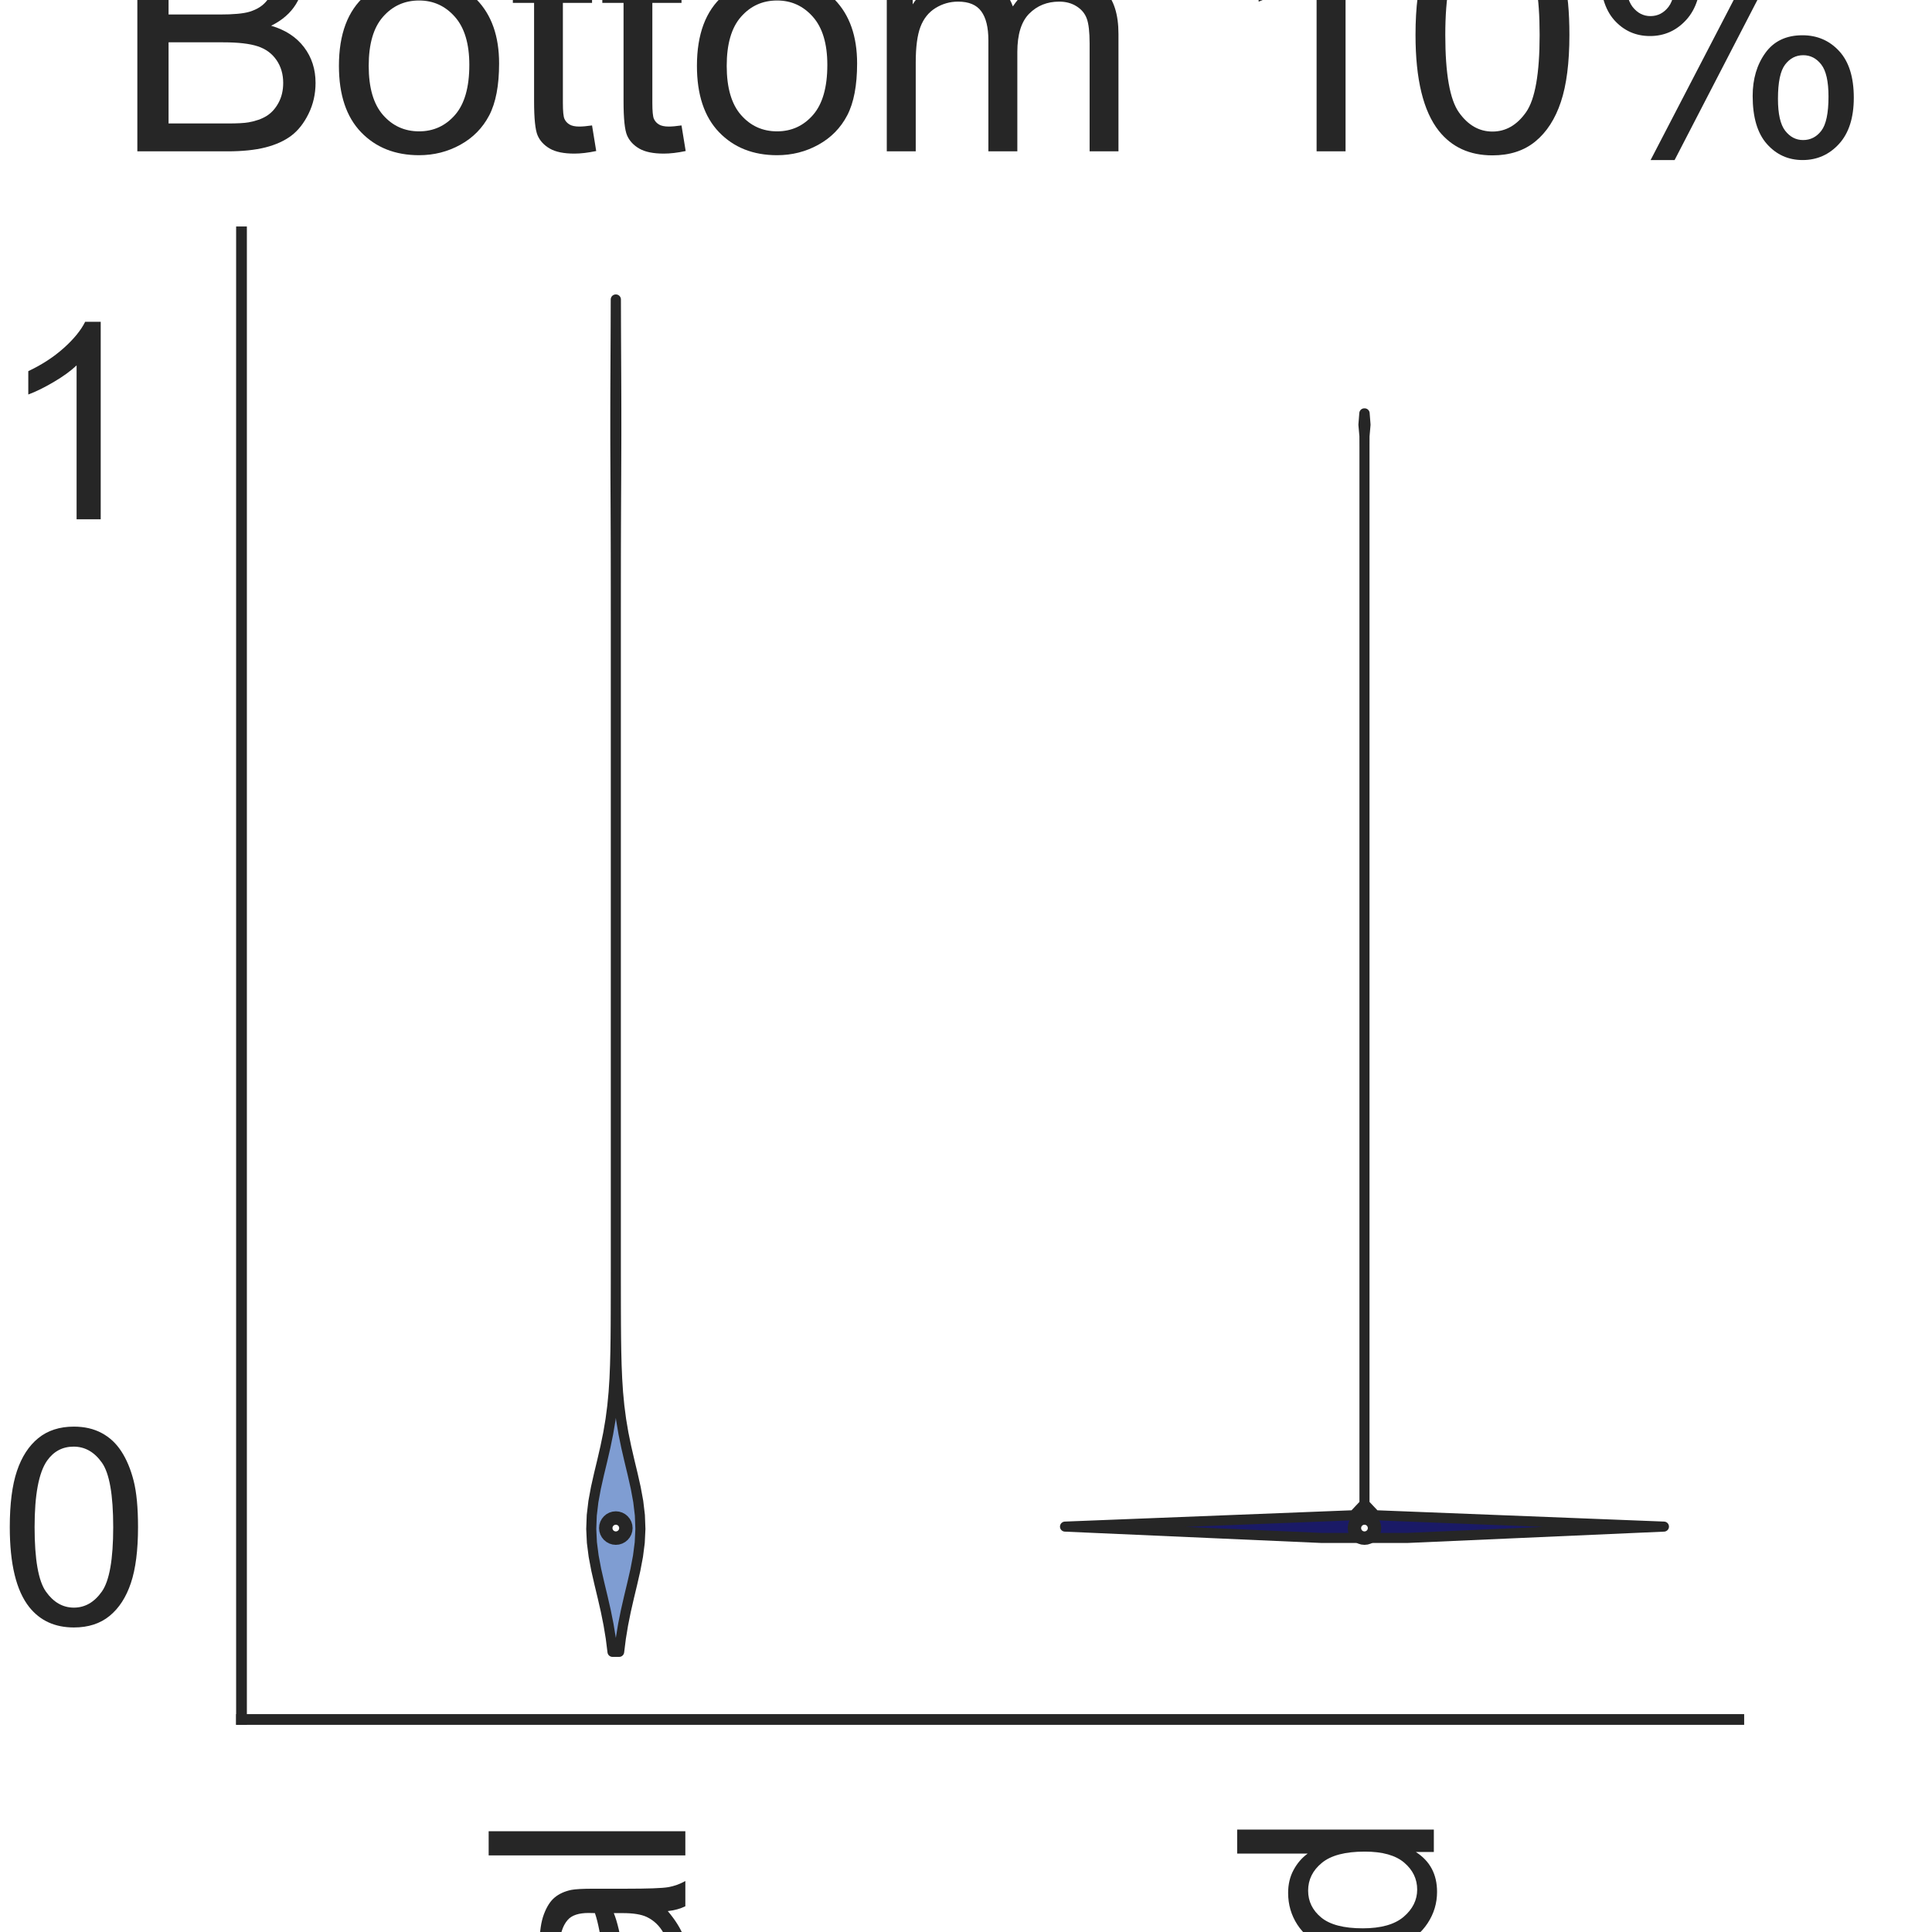 <?xml version="1.0" encoding="utf-8" standalone="no"?>
<!DOCTYPE svg PUBLIC "-//W3C//DTD SVG 1.1//EN"
  "http://www.w3.org/Graphics/SVG/1.1/DTD/svg11.dtd">
<svg height="144pt" version="1.1" viewBox="0 0 144 144" width="144pt" xmlns="http://www.w3.org/2000/svg" xmlns:xlink="http://www.w3.org/1999/xlink">
 <defs>
  <style type="text/css">*{stroke-linecap:butt;stroke-linejoin:round;}</style>
 </defs>
 <g id="figure_1">
  <g id="patch_1">
   <path d="M 0 144 
L 144 144 
L 144 0 
L 0 0 
z
" style="fill:#ffffff;"/>
  </g>
  <g id="axes_1">
   <g id="patch_2">
    <path d="M 18 128.16 
L 129.6 128.16 
L 129.6 17.28 
L 18 17.28 
z
" style="fill:#ffffff;"/>
   </g>
   <g id="matplotlib.axis_1">
    <g id="xtick_1">
     <g id="text_1">
      <!-- Original -->
      <g style="fill:#262626;" transform="translate(51.081 204.072)rotate(-90)scale(0.2 -0.2)">
       <defs>
        <path d="M 309 2231 
Q 309 3372 921 4017 
Q 1534 4663 2503 4663 
Q 3138 4663 3647 4359 
Q 4156 4056 4423 3514 
Q 4691 2972 4691 2284 
Q 4691 1588 4409 1038 
Q 4128 488 3612 205 
Q 3097 -78 2500 -78 
Q 1853 -78 1343 234 
Q 834 547 571 1087 
Q 309 1628 309 2231 
z
M 934 2222 
Q 934 1394 1379 917 
Q 1825 441 2497 441 
Q 3181 441 3623 922 
Q 4066 1403 4066 2288 
Q 4066 2847 3877 3264 
Q 3688 3681 3323 3911 
Q 2959 4141 2506 4141 
Q 1863 4141 1398 3698 
Q 934 3256 934 2222 
z
" id="ArialMT-4f" transform="scale(0.016)"/>
        <path d="M 416 0 
L 416 3319 
L 922 3319 
L 922 2816 
Q 1116 3169 1280 3281 
Q 1444 3394 1641 3394 
Q 1925 3394 2219 3213 
L 2025 2691 
Q 1819 2813 1613 2813 
Q 1428 2813 1281 2702 
Q 1134 2591 1072 2394 
Q 978 2094 978 1738 
L 978 0 
L 416 0 
z
" id="ArialMT-72" transform="scale(0.016)"/>
        <path d="M 425 3934 
L 425 4581 
L 988 4581 
L 988 3934 
L 425 3934 
z
M 425 0 
L 425 3319 
L 988 3319 
L 988 0 
L 425 0 
z
" id="ArialMT-69" transform="scale(0.016)"/>
        <path d="M 319 -275 
L 866 -356 
Q 900 -609 1056 -725 
Q 1266 -881 1628 -881 
Q 2019 -881 2231 -725 
Q 2444 -569 2519 -288 
Q 2563 -116 2559 434 
Q 2191 0 1641 0 
Q 956 0 581 494 
Q 206 988 206 1678 
Q 206 2153 378 2554 
Q 550 2956 876 3175 
Q 1203 3394 1644 3394 
Q 2231 3394 2613 2919 
L 2613 3319 
L 3131 3319 
L 3131 450 
Q 3131 -325 2973 -648 
Q 2816 -972 2473 -1159 
Q 2131 -1347 1631 -1347 
Q 1038 -1347 672 -1080 
Q 306 -813 319 -275 
z
M 784 1719 
Q 784 1066 1043 766 
Q 1303 466 1694 466 
Q 2081 466 2343 764 
Q 2606 1063 2606 1700 
Q 2606 2309 2336 2618 
Q 2066 2928 1684 2928 
Q 1309 2928 1046 2623 
Q 784 2319 784 1719 
z
" id="ArialMT-67" transform="scale(0.016)"/>
        <path d="M 422 0 
L 422 3319 
L 928 3319 
L 928 2847 
Q 1294 3394 1984 3394 
Q 2284 3394 2536 3286 
Q 2788 3178 2913 3003 
Q 3038 2828 3088 2588 
Q 3119 2431 3119 2041 
L 3119 0 
L 2556 0 
L 2556 2019 
Q 2556 2363 2490 2533 
Q 2425 2703 2258 2804 
Q 2091 2906 1866 2906 
Q 1506 2906 1245 2678 
Q 984 2450 984 1813 
L 984 0 
L 422 0 
z
" id="ArialMT-6e" transform="scale(0.016)"/>
        <path d="M 2588 409 
Q 2275 144 1986 34 
Q 1697 -75 1366 -75 
Q 819 -75 525 192 
Q 231 459 231 875 
Q 231 1119 342 1320 
Q 453 1522 633 1644 
Q 813 1766 1038 1828 
Q 1203 1872 1538 1913 
Q 2219 1994 2541 2106 
Q 2544 2222 2544 2253 
Q 2544 2597 2384 2738 
Q 2169 2928 1744 2928 
Q 1347 2928 1158 2789 
Q 969 2650 878 2297 
L 328 2372 
Q 403 2725 575 2942 
Q 747 3159 1072 3276 
Q 1397 3394 1825 3394 
Q 2250 3394 2515 3294 
Q 2781 3194 2906 3042 
Q 3031 2891 3081 2659 
Q 3109 2516 3109 2141 
L 3109 1391 
Q 3109 606 3145 398 
Q 3181 191 3288 0 
L 2700 0 
Q 2613 175 2588 409 
z
M 2541 1666 
Q 2234 1541 1622 1453 
Q 1275 1403 1131 1340 
Q 988 1278 909 1158 
Q 831 1038 831 891 
Q 831 666 1001 516 
Q 1172 366 1500 366 
Q 1825 366 2078 508 
Q 2331 650 2450 897 
Q 2541 1088 2541 1459 
L 2541 1666 
z
" id="ArialMT-61" transform="scale(0.016)"/>
        <path d="M 409 0 
L 409 4581 
L 972 4581 
L 972 0 
L 409 0 
z
" id="ArialMT-6c" transform="scale(0.016)"/>
       </defs>
       <use xlink:href="#ArialMT-4f"/>
       <use x="77.783" xlink:href="#ArialMT-72"/>
       <use x="111.084" xlink:href="#ArialMT-69"/>
       <use x="133.301" xlink:href="#ArialMT-67"/>
       <use x="188.916" xlink:href="#ArialMT-69"/>
       <use x="211.133" xlink:href="#ArialMT-6e"/>
       <use x="266.748" xlink:href="#ArialMT-61"/>
       <use x="322.363" xlink:href="#ArialMT-6c"/>
      </g>
     </g>
    </g>
    <g id="xtick_2">
     <g id="text_2">
      <!-- Mutated -->
      <g style="fill:#262626;" transform="translate(106.87 207.419)rotate(-90)scale(0.2 -0.2)">
       <defs>
        <path d="M 475 0 
L 475 4581 
L 1388 4581 
L 2472 1338 
Q 2622 884 2691 659 
Q 2769 909 2934 1394 
L 4031 4581 
L 4847 4581 
L 4847 0 
L 4263 0 
L 4263 3834 
L 2931 0 
L 2384 0 
L 1059 3900 
L 1059 0 
L 475 0 
z
" id="ArialMT-4d" transform="scale(0.016)"/>
        <path d="M 2597 0 
L 2597 488 
Q 2209 -75 1544 -75 
Q 1250 -75 995 37 
Q 741 150 617 320 
Q 494 491 444 738 
Q 409 903 409 1263 
L 409 3319 
L 972 3319 
L 972 1478 
Q 972 1038 1006 884 
Q 1059 663 1231 536 
Q 1403 409 1656 409 
Q 1909 409 2131 539 
Q 2353 669 2445 892 
Q 2538 1116 2538 1541 
L 2538 3319 
L 3100 3319 
L 3100 0 
L 2597 0 
z
" id="ArialMT-75" transform="scale(0.016)"/>
        <path d="M 1650 503 
L 1731 6 
Q 1494 -44 1306 -44 
Q 1000 -44 831 53 
Q 663 150 594 308 
Q 525 466 525 972 
L 525 2881 
L 113 2881 
L 113 3319 
L 525 3319 
L 525 4141 
L 1084 4478 
L 1084 3319 
L 1650 3319 
L 1650 2881 
L 1084 2881 
L 1084 941 
Q 1084 700 1114 631 
Q 1144 563 1211 522 
Q 1278 481 1403 481 
Q 1497 481 1650 503 
z
" id="ArialMT-74" transform="scale(0.016)"/>
        <path d="M 2694 1069 
L 3275 997 
Q 3138 488 2766 206 
Q 2394 -75 1816 -75 
Q 1088 -75 661 373 
Q 234 822 234 1631 
Q 234 2469 665 2931 
Q 1097 3394 1784 3394 
Q 2450 3394 2872 2941 
Q 3294 2488 3294 1666 
Q 3294 1616 3291 1516 
L 816 1516 
Q 847 969 1125 678 
Q 1403 388 1819 388 
Q 2128 388 2347 550 
Q 2566 713 2694 1069 
z
M 847 1978 
L 2700 1978 
Q 2663 2397 2488 2606 
Q 2219 2931 1791 2931 
Q 1403 2931 1139 2672 
Q 875 2413 847 1978 
z
" id="ArialMT-65" transform="scale(0.016)"/>
        <path d="M 2575 0 
L 2575 419 
Q 2259 -75 1647 -75 
Q 1250 -75 917 144 
Q 584 363 401 755 
Q 219 1147 219 1656 
Q 219 2153 384 2558 
Q 550 2963 881 3178 
Q 1213 3394 1622 3394 
Q 1922 3394 2156 3267 
Q 2391 3141 2538 2938 
L 2538 4581 
L 3097 4581 
L 3097 0 
L 2575 0 
z
M 797 1656 
Q 797 1019 1065 703 
Q 1334 388 1700 388 
Q 2069 388 2326 689 
Q 2584 991 2584 1609 
Q 2584 2291 2321 2609 
Q 2059 2928 1675 2928 
Q 1300 2928 1048 2622 
Q 797 2316 797 1656 
z
" id="ArialMT-64" transform="scale(0.016)"/>
       </defs>
       <use xlink:href="#ArialMT-4d"/>
       <use x="83.301" xlink:href="#ArialMT-75"/>
       <use x="138.916" xlink:href="#ArialMT-74"/>
       <use x="166.699" xlink:href="#ArialMT-61"/>
       <use x="222.314" xlink:href="#ArialMT-74"/>
       <use x="250.098" xlink:href="#ArialMT-65"/>
       <use x="305.713" xlink:href="#ArialMT-64"/>
      </g>
     </g>
    </g>
    <g id="text_3">
     <!-- Method -->
     <g style="fill:#262626;" transform="translate(40.448 225.735)scale(0.2 -0.2)">
      <defs>
       <path d="M 422 0 
L 422 4581 
L 984 4581 
L 984 2938 
Q 1378 3394 1978 3394 
Q 2347 3394 2619 3248 
Q 2891 3103 3008 2847 
Q 3125 2591 3125 2103 
L 3125 0 
L 2563 0 
L 2563 2103 
Q 2563 2525 2380 2717 
Q 2197 2909 1863 2909 
Q 1613 2909 1392 2779 
Q 1172 2650 1078 2428 
Q 984 2206 984 1816 
L 984 0 
L 422 0 
z
" id="ArialMT-68" transform="scale(0.016)"/>
       <path d="M 213 1659 
Q 213 2581 725 3025 
Q 1153 3394 1769 3394 
Q 2453 3394 2887 2945 
Q 3322 2497 3322 1706 
Q 3322 1066 3130 698 
Q 2938 331 2570 128 
Q 2203 -75 1769 -75 
Q 1072 -75 642 372 
Q 213 819 213 1659 
z
M 791 1659 
Q 791 1022 1069 705 
Q 1347 388 1769 388 
Q 2188 388 2466 706 
Q 2744 1025 2744 1678 
Q 2744 2294 2464 2611 
Q 2184 2928 1769 2928 
Q 1347 2928 1069 2612 
Q 791 2297 791 1659 
z
" id="ArialMT-6f" transform="scale(0.016)"/>
      </defs>
      <use xlink:href="#ArialMT-4d"/>
      <use x="83.301" xlink:href="#ArialMT-65"/>
      <use x="138.916" xlink:href="#ArialMT-74"/>
      <use x="166.699" xlink:href="#ArialMT-68"/>
      <use x="222.314" xlink:href="#ArialMT-6f"/>
      <use x="277.93" xlink:href="#ArialMT-64"/>
     </g>
    </g>
   </g>
   <g id="matplotlib.axis_2">
    <g id="ytick_1">
     <g id="text_4">
      <!-- 0 -->
      <g style="fill:#262626;" transform="translate(-0.122 121.052)scale(0.2 -0.2)">
       <defs>
        <path d="M 266 2259 
Q 266 3072 433 3567 
Q 600 4063 929 4331 
Q 1259 4600 1759 4600 
Q 2128 4600 2406 4451 
Q 2684 4303 2865 4023 
Q 3047 3744 3150 3342 
Q 3253 2941 3253 2259 
Q 3253 1453 3087 958 
Q 2922 463 2592 192 
Q 2263 -78 1759 -78 
Q 1097 -78 719 397 
Q 266 969 266 2259 
z
M 844 2259 
Q 844 1131 1108 757 
Q 1372 384 1759 384 
Q 2147 384 2411 759 
Q 2675 1134 2675 2259 
Q 2675 3391 2411 3762 
Q 2147 4134 1753 4134 
Q 1366 4134 1134 3806 
Q 844 3388 844 2259 
z
" id="ArialMT-30" transform="scale(0.016)"/>
       </defs>
       <use xlink:href="#ArialMT-30"/>
      </g>
     </g>
    </g>
    <g id="ytick_2">
     <g id="text_5">
      <!-- 1 -->
      <g style="fill:#262626;" transform="translate(-0.122 38.703)scale(0.2 -0.2)">
       <defs>
        <path d="M 2384 0 
L 1822 0 
L 1822 3584 
Q 1619 3391 1289 3197 
Q 959 3003 697 2906 
L 697 3450 
Q 1169 3672 1522 3987 
Q 1875 4303 2022 4600 
L 2384 4600 
L 2384 0 
z
" id="ArialMT-31" transform="scale(0.016)"/>
       </defs>
       <use xlink:href="#ArialMT-31"/>
      </g>
     </g>
    </g>
    <g id="text_6">
     <!-- Predictions -->
     <g style="fill:#262626;" transform="translate(-8.097 122.186)rotate(-90)scale(0.2 -0.2)">
      <defs>
       <path d="M 494 0 
L 494 4581 
L 2222 4581 
Q 2678 4581 2919 4538 
Q 3256 4481 3484 4323 
Q 3713 4166 3852 3881 
Q 3991 3597 3991 3256 
Q 3991 2672 3619 2267 
Q 3247 1863 2275 1863 
L 1100 1863 
L 1100 0 
L 494 0 
z
M 1100 2403 
L 2284 2403 
Q 2872 2403 3119 2622 
Q 3366 2841 3366 3238 
Q 3366 3525 3220 3729 
Q 3075 3934 2838 4000 
Q 2684 4041 2272 4041 
L 1100 4041 
L 1100 2403 
z
" id="ArialMT-50" transform="scale(0.016)"/>
       <path d="M 2588 1216 
L 3141 1144 
Q 3050 572 2676 248 
Q 2303 -75 1759 -75 
Q 1078 -75 664 370 
Q 250 816 250 1647 
Q 250 2184 428 2587 
Q 606 2991 970 3192 
Q 1334 3394 1763 3394 
Q 2303 3394 2647 3120 
Q 2991 2847 3088 2344 
L 2541 2259 
Q 2463 2594 2264 2762 
Q 2066 2931 1784 2931 
Q 1359 2931 1093 2626 
Q 828 2322 828 1663 
Q 828 994 1084 691 
Q 1341 388 1753 388 
Q 2084 388 2306 591 
Q 2528 794 2588 1216 
z
" id="ArialMT-63" transform="scale(0.016)"/>
       <path d="M 197 991 
L 753 1078 
Q 800 744 1014 566 
Q 1228 388 1613 388 
Q 2000 388 2187 545 
Q 2375 703 2375 916 
Q 2375 1106 2209 1216 
Q 2094 1291 1634 1406 
Q 1016 1563 777 1677 
Q 538 1791 414 1992 
Q 291 2194 291 2438 
Q 291 2659 392 2848 
Q 494 3038 669 3163 
Q 800 3259 1026 3326 
Q 1253 3394 1513 3394 
Q 1903 3394 2198 3281 
Q 2494 3169 2634 2976 
Q 2775 2784 2828 2463 
L 2278 2388 
Q 2241 2644 2061 2787 
Q 1881 2931 1553 2931 
Q 1166 2931 1000 2803 
Q 834 2675 834 2503 
Q 834 2394 903 2306 
Q 972 2216 1119 2156 
Q 1203 2125 1616 2013 
Q 2213 1853 2448 1751 
Q 2684 1650 2818 1456 
Q 2953 1263 2953 975 
Q 2953 694 2789 445 
Q 2625 197 2315 61 
Q 2006 -75 1616 -75 
Q 969 -75 630 194 
Q 291 463 197 991 
z
" id="ArialMT-73" transform="scale(0.016)"/>
      </defs>
      <use xlink:href="#ArialMT-50"/>
      <use x="66.699" xlink:href="#ArialMT-72"/>
      <use x="100" xlink:href="#ArialMT-65"/>
      <use x="155.615" xlink:href="#ArialMT-64"/>
      <use x="211.23" xlink:href="#ArialMT-69"/>
      <use x="233.447" xlink:href="#ArialMT-63"/>
      <use x="283.447" xlink:href="#ArialMT-74"/>
      <use x="311.23" xlink:href="#ArialMT-69"/>
      <use x="333.447" xlink:href="#ArialMT-6f"/>
      <use x="389.062" xlink:href="#ArialMT-6e"/>
      <use x="444.678" xlink:href="#ArialMT-73"/>
     </g>
    </g>
   </g>
   <g id="PolyCollection_1">
    <defs>
     <path d="M 46.148 -20.88 
L 45.652 -20.88 
L 45.524 -21.898 
L 45.356 -22.916 
L 45.151 -23.935 
L 44.918 -24.953 
L 44.674 -25.971 
L 44.441 -26.989 
L 44.248 -28.007 
L 44.117 -29.025 
L 44.068 -30.044 
L 44.107 -31.062 
L 44.228 -32.08 
L 44.415 -33.098 
L 44.644 -34.116 
L 44.889 -35.135 
L 45.124 -36.153 
L 45.333 -37.171 
L 45.505 -38.189 
L 45.638 -39.207 
L 45.735 -40.225 
L 45.801 -41.244 
L 45.843 -42.262 
L 45.869 -43.28 
L 45.884 -44.298 
L 45.892 -45.316 
L 45.896 -46.335 
L 45.898 -47.353 
L 45.899 -48.371 
L 45.9 -49.389 
L 45.9 -50.407 
L 45.9 -51.425 
L 45.9 -52.444 
L 45.9 -53.462 
L 45.9 -54.48 
L 45.9 -55.498 
L 45.9 -56.516 
L 45.9 -57.535 
L 45.9 -58.553 
L 45.9 -59.571 
L 45.9 -60.589 
L 45.9 -61.607 
L 45.9 -62.625 
L 45.9 -63.644 
L 45.9 -64.662 
L 45.9 -65.68 
L 45.9 -66.698 
L 45.9 -67.716 
L 45.9 -68.735 
L 45.9 -69.753 
L 45.9 -70.771 
L 45.9 -71.789 
L 45.9 -72.807 
L 45.9 -73.825 
L 45.9 -74.844 
L 45.9 -75.862 
L 45.9 -76.88 
L 45.9 -77.898 
L 45.9 -78.916 
L 45.9 -79.935 
L 45.9 -80.953 
L 45.9 -81.971 
L 45.9 -82.989 
L 45.9 -84.007 
L 45.9 -85.025 
L 45.9 -86.044 
L 45.9 -87.062 
L 45.9 -88.08 
L 45.9 -89.098 
L 45.9 -90.116 
L 45.9 -91.135 
L 45.9 -92.153 
L 45.9 -93.171 
L 45.9 -94.189 
L 45.9 -95.207 
L 45.9 -96.225 
L 45.9 -97.244 
L 45.9 -98.262 
L 45.899 -99.28 
L 45.899 -100.298 
L 45.898 -101.316 
L 45.897 -102.335 
L 45.895 -103.353 
L 45.892 -104.371 
L 45.888 -105.389 
L 45.884 -106.407 
L 45.879 -107.425 
L 45.874 -108.444 
L 45.87 -109.462 
L 45.866 -110.48 
L 45.863 -111.498 
L 45.863 -112.516 
L 45.864 -113.535 
L 45.866 -114.553 
L 45.87 -115.571 
L 45.875 -116.589 
L 45.88 -117.607 
L 45.885 -118.625 
L 45.889 -119.644 
L 45.892 -120.662 
L 45.895 -121.68 
L 45.905 -121.68 
L 45.905 -121.68 
L 45.908 -120.662 
L 45.911 -119.644 
L 45.915 -118.625 
L 45.92 -117.607 
L 45.925 -116.589 
L 45.93 -115.571 
L 45.934 -114.553 
L 45.936 -113.535 
L 45.937 -112.516 
L 45.937 -111.498 
L 45.934 -110.48 
L 45.93 -109.462 
L 45.926 -108.444 
L 45.921 -107.425 
L 45.916 -106.407 
L 45.912 -105.389 
L 45.908 -104.371 
L 45.905 -103.353 
L 45.903 -102.335 
L 45.902 -101.316 
L 45.901 -100.298 
L 45.901 -99.28 
L 45.9 -98.262 
L 45.9 -97.244 
L 45.9 -96.225 
L 45.9 -95.207 
L 45.9 -94.189 
L 45.9 -93.171 
L 45.9 -92.153 
L 45.9 -91.135 
L 45.9 -90.116 
L 45.9 -89.098 
L 45.9 -88.08 
L 45.9 -87.062 
L 45.9 -86.044 
L 45.9 -85.025 
L 45.9 -84.007 
L 45.9 -82.989 
L 45.9 -81.971 
L 45.9 -80.953 
L 45.9 -79.935 
L 45.9 -78.916 
L 45.9 -77.898 
L 45.9 -76.88 
L 45.9 -75.862 
L 45.9 -74.844 
L 45.9 -73.825 
L 45.9 -72.807 
L 45.9 -71.789 
L 45.9 -70.771 
L 45.9 -69.753 
L 45.9 -68.735 
L 45.9 -67.716 
L 45.9 -66.698 
L 45.9 -65.68 
L 45.9 -64.662 
L 45.9 -63.644 
L 45.9 -62.625 
L 45.9 -61.607 
L 45.9 -60.589 
L 45.9 -59.571 
L 45.9 -58.553 
L 45.9 -57.535 
L 45.9 -56.516 
L 45.9 -55.498 
L 45.9 -54.48 
L 45.9 -53.462 
L 45.9 -52.444 
L 45.9 -51.425 
L 45.9 -50.407 
L 45.9 -49.389 
L 45.901 -48.371 
L 45.902 -47.353 
L 45.904 -46.335 
L 45.908 -45.316 
L 45.916 -44.298 
L 45.931 -43.28 
L 45.957 -42.262 
L 45.999 -41.244 
L 46.065 -40.225 
L 46.162 -39.207 
L 46.295 -38.189 
L 46.467 -37.171 
L 46.676 -36.153 
L 46.911 -35.135 
L 47.156 -34.116 
L 47.385 -33.098 
L 47.572 -32.08 
L 47.693 -31.062 
L 47.732 -30.044 
L 47.683 -29.025 
L 47.552 -28.007 
L 47.359 -26.989 
L 47.126 -25.971 
L 46.882 -24.953 
L 46.649 -23.935 
L 46.444 -22.916 
L 46.276 -21.898 
L 46.148 -20.88 
z
" id="m4db54e3900" style="stroke:#262626;stroke-width:0.75;"/>
    </defs>
    <g clip-path="url(#pda71e9812d)">
     <use style="fill:#7f9dd2;stroke:#262626;stroke-width:0.75;" x="0" xlink:href="#m4db54e3900" y="144"/>
    </g>
   </g>
   <g id="PolyCollection_2">
    <defs>
     <path d="M 104.859 -29.369 
L 98.541 -29.369 
L 79.38 -30.216 
L 100.904 -31.063 
L 101.7 -31.909 
L 101.7 -32.756 
L 101.7 -33.603 
L 101.7 -34.449 
L 101.7 -35.296 
L 101.7 -36.143 
L 101.7 -36.989 
L 101.7 -37.836 
L 101.7 -38.683 
L 101.7 -39.529 
L 101.7 -40.376 
L 101.7 -41.223 
L 101.7 -42.07 
L 101.7 -42.916 
L 101.7 -43.763 
L 101.7 -44.61 
L 101.7 -45.456 
L 101.7 -46.303 
L 101.7 -47.15 
L 101.7 -47.996 
L 101.7 -48.843 
L 101.7 -49.69 
L 101.7 -50.536 
L 101.7 -51.383 
L 101.7 -52.23 
L 101.7 -53.076 
L 101.7 -53.923 
L 101.7 -54.77 
L 101.7 -55.616 
L 101.7 -56.463 
L 101.7 -57.31 
L 101.7 -58.156 
L 101.7 -59.003 
L 101.7 -59.85 
L 101.7 -60.696 
L 101.7 -61.543 
L 101.7 -62.39 
L 101.7 -63.237 
L 101.7 -64.083 
L 101.7 -64.93 
L 101.7 -65.777 
L 101.7 -66.623 
L 101.7 -67.47 
L 101.7 -68.317 
L 101.7 -69.163 
L 101.7 -70.01 
L 101.7 -70.857 
L 101.7 -71.703 
L 101.7 -72.55 
L 101.7 -73.397 
L 101.7 -74.243 
L 101.7 -75.09 
L 101.7 -75.937 
L 101.7 -76.783 
L 101.7 -77.63 
L 101.7 -78.477 
L 101.7 -79.323 
L 101.7 -80.17 
L 101.7 -81.017 
L 101.7 -81.864 
L 101.7 -82.71 
L 101.7 -83.557 
L 101.7 -84.404 
L 101.7 -85.25 
L 101.7 -86.097 
L 101.7 -86.944 
L 101.7 -87.79 
L 101.7 -88.637 
L 101.7 -89.484 
L 101.7 -90.33 
L 101.7 -91.177 
L 101.7 -92.024 
L 101.7 -92.87 
L 101.7 -93.717 
L 101.7 -94.564 
L 101.7 -95.41 
L 101.7 -96.257 
L 101.7 -97.104 
L 101.7 -97.95 
L 101.7 -98.797 
L 101.7 -99.644 
L 101.7 -100.49 
L 101.7 -101.337 
L 101.7 -102.184 
L 101.7 -103.031 
L 101.7 -103.877 
L 101.7 -104.724 
L 101.7 -105.571 
L 101.7 -106.417 
L 101.7 -107.264 
L 101.7 -108.111 
L 101.7 -108.957 
L 101.7 -109.804 
L 101.7 -110.651 
L 101.697 -111.497 
L 101.622 -112.344 
L 101.689 -113.191 
L 101.711 -113.191 
L 101.711 -113.191 
L 101.778 -112.344 
L 101.703 -111.497 
L 101.7 -110.651 
L 101.7 -109.804 
L 101.7 -108.957 
L 101.7 -108.111 
L 101.7 -107.264 
L 101.7 -106.417 
L 101.7 -105.571 
L 101.7 -104.724 
L 101.7 -103.877 
L 101.7 -103.031 
L 101.7 -102.184 
L 101.7 -101.337 
L 101.7 -100.49 
L 101.7 -99.644 
L 101.7 -98.797 
L 101.7 -97.95 
L 101.7 -97.104 
L 101.7 -96.257 
L 101.7 -95.41 
L 101.7 -94.564 
L 101.7 -93.717 
L 101.7 -92.87 
L 101.7 -92.024 
L 101.7 -91.177 
L 101.7 -90.33 
L 101.7 -89.484 
L 101.7 -88.637 
L 101.7 -87.79 
L 101.7 -86.944 
L 101.7 -86.097 
L 101.7 -85.25 
L 101.7 -84.404 
L 101.7 -83.557 
L 101.7 -82.71 
L 101.7 -81.864 
L 101.7 -81.017 
L 101.7 -80.17 
L 101.7 -79.323 
L 101.7 -78.477 
L 101.7 -77.63 
L 101.7 -76.783 
L 101.7 -75.937 
L 101.7 -75.09 
L 101.7 -74.243 
L 101.7 -73.397 
L 101.7 -72.55 
L 101.7 -71.703 
L 101.7 -70.857 
L 101.7 -70.01 
L 101.7 -69.163 
L 101.7 -68.317 
L 101.7 -67.47 
L 101.7 -66.623 
L 101.7 -65.777 
L 101.7 -64.93 
L 101.7 -64.083 
L 101.7 -63.237 
L 101.7 -62.39 
L 101.7 -61.543 
L 101.7 -60.696 
L 101.7 -59.85 
L 101.7 -59.003 
L 101.7 -58.156 
L 101.7 -57.31 
L 101.7 -56.463 
L 101.7 -55.616 
L 101.7 -54.77 
L 101.7 -53.923 
L 101.7 -53.076 
L 101.7 -52.23 
L 101.7 -51.383 
L 101.7 -50.536 
L 101.7 -49.69 
L 101.7 -48.843 
L 101.7 -47.996 
L 101.7 -47.15 
L 101.7 -46.303 
L 101.7 -45.456 
L 101.7 -44.61 
L 101.7 -43.763 
L 101.7 -42.916 
L 101.7 -42.07 
L 101.7 -41.223 
L 101.7 -40.376 
L 101.7 -39.529 
L 101.7 -38.683 
L 101.7 -37.836 
L 101.7 -36.989 
L 101.7 -36.143 
L 101.7 -35.296 
L 101.7 -34.449 
L 101.7 -33.603 
L 101.7 -32.756 
L 101.7 -31.909 
L 102.496 -31.063 
L 124.02 -30.216 
L 104.859 -29.369 
z
" id="m21f985ad4d" style="stroke:#262626;stroke-width:0.75;"/>
    </defs>
    <g clip-path="url(#pda71e9812d)">
     <use style="fill:#1a1a66;stroke:#262626;stroke-width:0.75;" x="0" xlink:href="#m21f985ad4d" y="144"/>
    </g>
   </g>
   <g id="line2d_1">
    <path clip-path="url(#pda71e9812d)" d="M 45.9 113.894 
L 45.9 113.894 
" style="fill:none;stroke:#262626;stroke-linecap:round;stroke-width:0.75;"/>
   </g>
   <g id="line2d_2">
    <path clip-path="url(#pda71e9812d)" d="M 45.9 113.894 
L 45.9 113.894 
" style="fill:none;stroke:#262626;stroke-linecap:round;stroke-width:2.25;"/>
   </g>
   <g id="line2d_3">
    <path clip-path="url(#pda71e9812d)" d="M 101.7 113.894 
L 101.7 113.894 
" style="fill:none;stroke:#262626;stroke-linecap:round;stroke-width:0.75;"/>
   </g>
   <g id="line2d_4">
    <path clip-path="url(#pda71e9812d)" d="M 101.7 113.894 
L 101.7 113.894 
" style="fill:none;stroke:#262626;stroke-linecap:round;stroke-width:2.25;"/>
   </g>
   <g id="patch_3">
    <path d="M 18 128.16 
L 18 17.28 
" style="fill:none;stroke:#262626;stroke-linecap:square;stroke-linejoin:miter;stroke-width:0.8;"/>
   </g>
   <g id="patch_4">
    <path d="M 18 128.16 
L 129.6 128.16 
" style="fill:none;stroke:#262626;stroke-linecap:square;stroke-linejoin:miter;stroke-width:0.8;"/>
   </g>
   <g id="PathCollection_1">
    <defs>
     <path d="M 0 0.75 
C 0.199 0.75 0.39 0.671 0.53 0.53 
C 0.671 0.39 0.75 0.199 0.75 0 
C 0.75 -0.199 0.671 -0.39 0.53 -0.53 
C 0.39 -0.671 0.199 -0.75 0 -0.75 
C -0.199 -0.75 -0.39 -0.671 -0.53 -0.53 
C -0.671 -0.39 -0.75 -0.199 -0.75 0 
C -0.75 0.199 -0.671 0.39 -0.53 0.53 
C -0.39 0.671 -0.199 0.75 0 0.75 
z
" id="m61ca557044" style="stroke:#262626;"/>
    </defs>
    <g clip-path="url(#pda71e9812d)">
     <use style="fill:#ffffff;stroke:#262626;" x="45.9" xlink:href="#m61ca557044" y="113.894"/>
    </g>
   </g>
   <g id="PathCollection_2">
    <g clip-path="url(#pda71e9812d)">
     <use style="fill:#ffffff;stroke:#262626;" x="101.7" xlink:href="#m61ca557044" y="113.894"/>
    </g>
   </g>
   <g id="text_7">
    <!-- Bottom 10% -->
    <g style="fill:#262626;" transform="translate(8.436 11.28)scale(0.24 -0.24)">
     <defs>
      <path d="M 469 0 
L 469 4581 
L 2188 4581 
Q 2713 4581 3030 4442 
Q 3347 4303 3526 4014 
Q 3706 3725 3706 3409 
Q 3706 3116 3547 2856 
Q 3388 2597 3066 2438 
Q 3481 2316 3704 2022 
Q 3928 1728 3928 1328 
Q 3928 1006 3792 729 
Q 3656 453 3456 303 
Q 3256 153 2954 76 
Q 2653 0 2216 0 
L 469 0 
z
M 1075 2656 
L 2066 2656 
Q 2469 2656 2644 2709 
Q 2875 2778 2992 2937 
Q 3109 3097 3109 3338 
Q 3109 3566 3000 3739 
Q 2891 3913 2687 3977 
Q 2484 4041 1991 4041 
L 1075 4041 
L 1075 2656 
z
M 1075 541 
L 2216 541 
Q 2509 541 2628 563 
Q 2838 600 2978 687 
Q 3119 775 3209 942 
Q 3300 1109 3300 1328 
Q 3300 1584 3169 1773 
Q 3038 1963 2805 2039 
Q 2572 2116 2134 2116 
L 1075 2116 
L 1075 541 
z
" id="ArialMT-42" transform="scale(0.016)"/>
      <path d="M 422 0 
L 422 3319 
L 925 3319 
L 925 2853 
Q 1081 3097 1340 3245 
Q 1600 3394 1931 3394 
Q 2300 3394 2536 3241 
Q 2772 3088 2869 2813 
Q 3263 3394 3894 3394 
Q 4388 3394 4653 3120 
Q 4919 2847 4919 2278 
L 4919 0 
L 4359 0 
L 4359 2091 
Q 4359 2428 4304 2576 
Q 4250 2725 4106 2815 
Q 3963 2906 3769 2906 
Q 3419 2906 3187 2673 
Q 2956 2441 2956 1928 
L 2956 0 
L 2394 0 
L 2394 2156 
Q 2394 2531 2256 2718 
Q 2119 2906 1806 2906 
Q 1569 2906 1367 2781 
Q 1166 2656 1075 2415 
Q 984 2175 984 1722 
L 984 0 
L 422 0 
z
" id="ArialMT-6d" transform="scale(0.016)"/>
      <path id="ArialMT-20" transform="scale(0.016)"/>
      <path d="M 372 3481 
Q 372 3972 619 4315 
Q 866 4659 1334 4659 
Q 1766 4659 2048 4351 
Q 2331 4044 2331 3447 
Q 2331 2866 2045 2552 
Q 1759 2238 1341 2238 
Q 925 2238 648 2547 
Q 372 2856 372 3481 
z
M 1350 4272 
Q 1141 4272 1002 4090 
Q 863 3909 863 3425 
Q 863 2984 1003 2804 
Q 1144 2625 1350 2625 
Q 1563 2625 1702 2806 
Q 1841 2988 1841 3469 
Q 1841 3913 1700 4092 
Q 1559 4272 1350 4272 
z
M 1353 -169 
L 3859 4659 
L 4316 4659 
L 1819 -169 
L 1353 -169 
z
M 3334 1075 
Q 3334 1569 3581 1911 
Q 3828 2253 4300 2253 
Q 4731 2253 5014 1945 
Q 5297 1638 5297 1041 
Q 5297 459 5011 145 
Q 4725 -169 4303 -169 
Q 3888 -169 3611 142 
Q 3334 453 3334 1075 
z
M 4316 1866 
Q 4103 1866 3964 1684 
Q 3825 1503 3825 1019 
Q 3825 581 3965 400 
Q 4106 219 4313 219 
Q 4528 219 4667 400 
Q 4806 581 4806 1063 
Q 4806 1506 4665 1686 
Q 4525 1866 4316 1866 
z
" id="ArialMT-25" transform="scale(0.016)"/>
     </defs>
     <use xlink:href="#ArialMT-42"/>
     <use x="66.699" xlink:href="#ArialMT-6f"/>
     <use x="122.314" xlink:href="#ArialMT-74"/>
     <use x="150.098" xlink:href="#ArialMT-74"/>
     <use x="177.881" xlink:href="#ArialMT-6f"/>
     <use x="233.496" xlink:href="#ArialMT-6d"/>
     <use x="316.797" xlink:href="#ArialMT-20"/>
     <use x="344.58" xlink:href="#ArialMT-31"/>
     <use x="400.195" xlink:href="#ArialMT-30"/>
     <use x="455.811" xlink:href="#ArialMT-25"/>
    </g>
   </g>
  </g>
 </g>
 <defs>
  <clipPath id="pda71e9812d">
   <rect height="110.88" width="111.6" x="18" y="17.28"/>
  </clipPath>
 </defs>
</svg>
